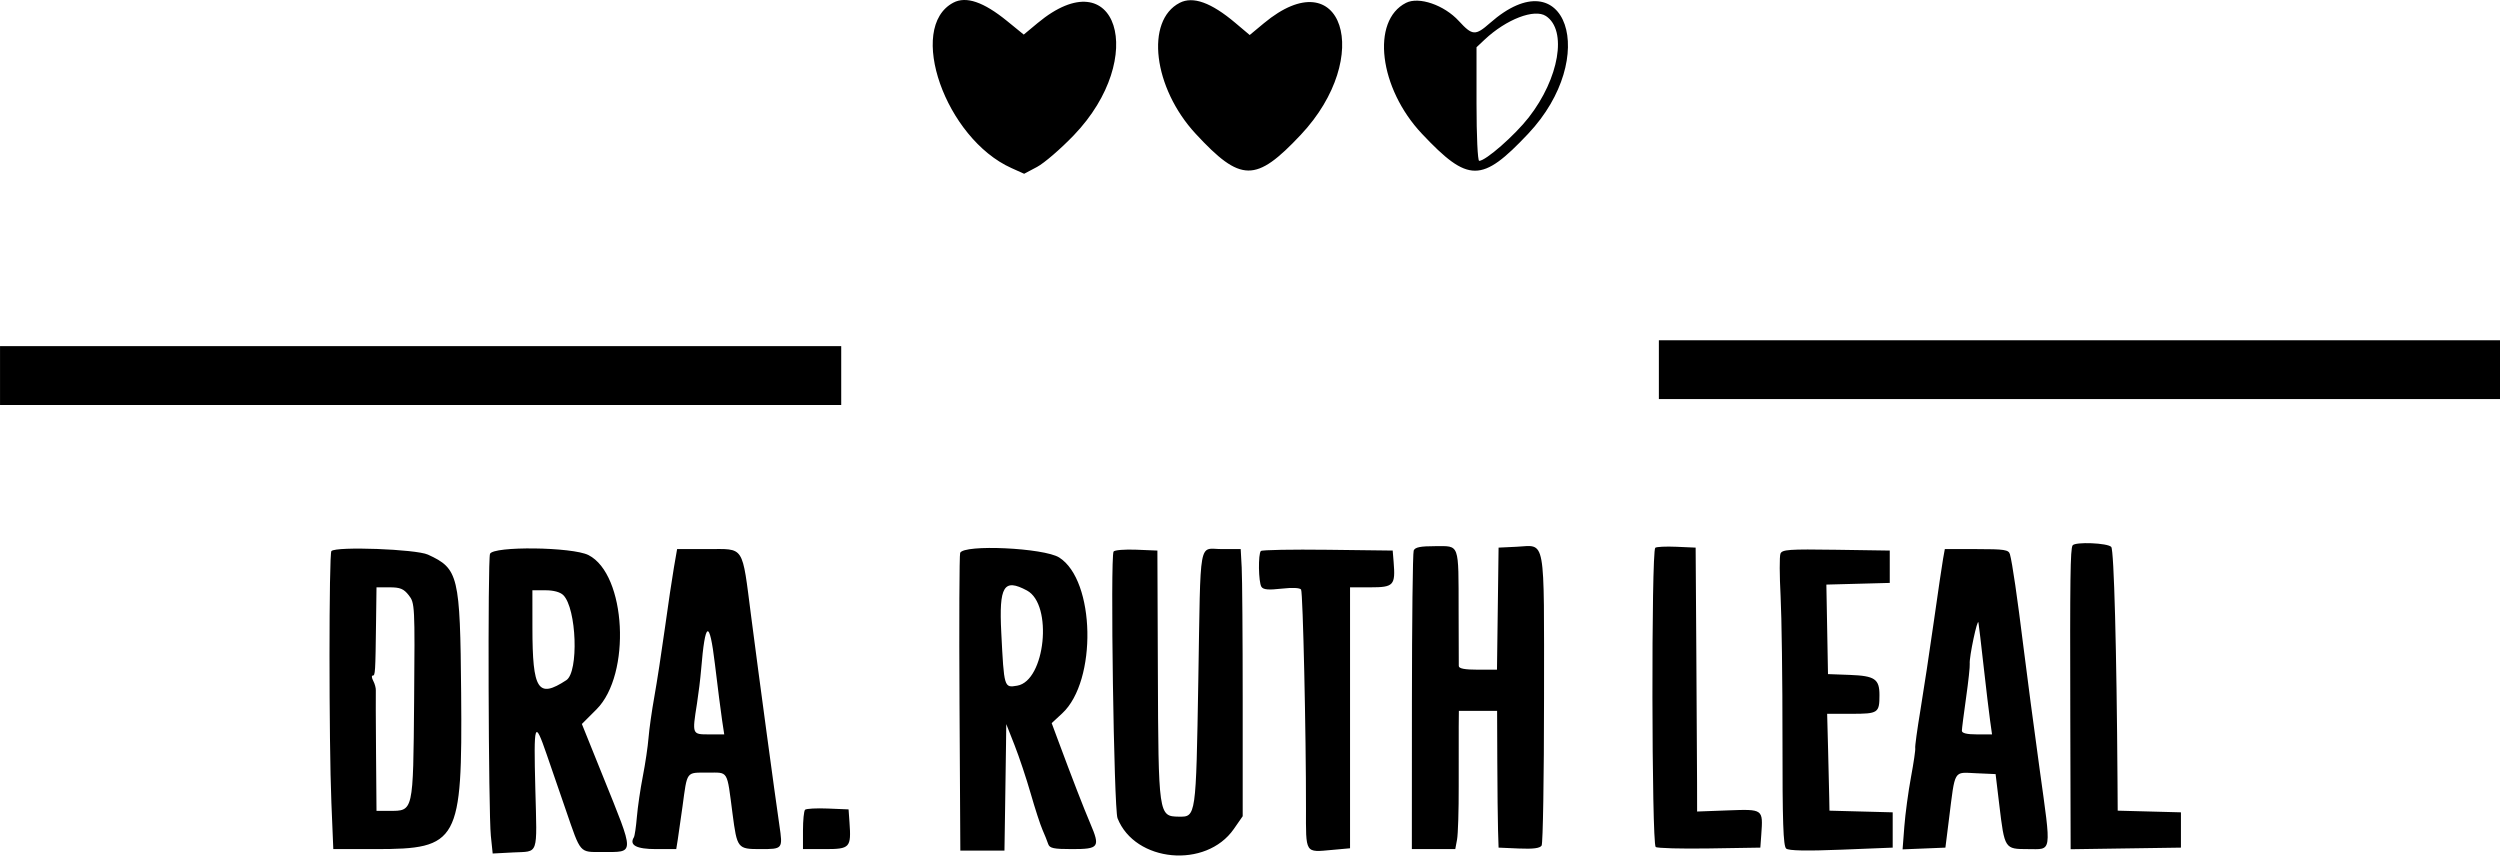 <svg xmlns="http://www.w3.org/2000/svg" xmlns:xlink="http://www.w3.org/1999/xlink" id="svg" version="1.1" preserveAspectRatio="none" viewBox="58.33 151.77 283.33 96.96"><g id="svgg"><path id="path0" d="M166.365 152.075 C 161.061 154.891,165.478 167.454,172.956 170.815 L 174.399 171.464 175.863 170.687 C 176.668 170.260,178.541 168.646,180.025 167.100 C 188.519 158.253,184.875 146.947,175.926 154.382 L 174.353 155.690 172.466 154.154 C 169.801 151.983,167.814 151.306,166.365 152.075 M192.032 152.088 C 188.101 154.109,189.030 161.738,193.841 166.934 C 198.954 172.456,200.651 172.473,205.746 167.052 C 214.109 158.155,210.431 147.036,201.564 154.407 L 199.962 155.739 198.323 154.357 C 195.597 152.058,193.536 151.315,192.032 152.088 M217.677 152.093 C 213.685 154.113,214.620 161.777,219.487 166.937 C 224.742 172.508,226.258 172.508,231.512 166.938 C 239.736 158.221,235.801 146.802,227.187 154.385 C 225.535 155.839,225.193 155.817,223.667 154.153 C 221.999 152.336,219.140 151.353,217.677 152.093 M233.537 153.588 C 235.965 155.195,235.038 160.651,231.585 165.079 C 229.992 167.122,226.706 170.000,225.967 170.000 C 225.799 170.000,225.667 167.153,225.667 163.562 L 225.667 157.125 226.583 156.263 C 229.041 153.952,232.231 152.725,233.537 153.588 M246.333 193.667 L 246.333 197.000 294.000 197.000 L 341.667 197.000 341.667 193.667 L 341.667 190.333 294.000 190.333 L 246.333 190.333 246.333 193.667 M58.333 194.333 L 58.333 197.667 106.000 197.667 L 153.667 197.667 153.667 194.333 L 153.667 191.000 106.000 191.000 L 58.333 191.000 58.333 194.333 M293.220 213.583 C 292.963 214.006,292.919 217.266,292.960 232.924 L 293.000 248.015 299.250 247.924 L 305.500 247.833 305.500 245.833 L 305.500 243.833 301.917 243.739 L 298.333 243.644 298.311 240.239 C 298.214 225.450,297.912 214.129,297.604 213.758 C 297.224 213.300,293.483 213.152,293.220 213.583 M218.546 214.167 C 218.440 214.443,218.350 222.168,218.346 231.334 L 218.338 248.000 220.799 248.000 L 223.259 248.000 223.461 246.917 C 223.572 246.321,223.657 243.583,223.648 240.833 C 223.640 238.083,223.641 235.046,223.650 234.083 L 223.667 232.333 225.833 232.333 L 228.000 232.333 228.022 238.083 C 228.034 241.246,228.072 244.733,228.105 245.833 L 228.167 247.833 230.470 247.933 C 232.089 248.003,232.854 247.904,233.045 247.600 C 233.195 247.362,233.317 239.861,233.318 230.933 C 233.318 212.234,233.560 213.574,230.211 213.735 L 228.167 213.833 228.077 220.750 L 227.986 227.667 225.827 227.667 C 224.326 227.667,223.664 227.540,223.657 227.250 C 223.652 227.021,223.643 224.208,223.638 221.000 C 223.624 213.234,223.780 213.667,221.000 213.667 C 219.296 213.667,218.691 213.790,218.546 214.167 M245.924 213.854 C 245.467 214.311,245.512 247.276,245.971 247.758 C 246.106 247.900,248.830 247.975,252.025 247.925 L 257.833 247.833 257.939 246.360 C 258.147 243.450,258.167 243.465,254.179 243.612 L 250.667 243.742 250.661 240.454 C 250.657 238.646,250.620 231.917,250.577 225.500 L 250.500 213.833 248.318 213.737 C 247.119 213.684,246.041 213.737,245.924 213.854 M95.889 214.222 C 95.603 214.508,95.602 235.876,95.887 242.750 L 96.104 248.000 100.899 248.000 C 110.302 248.000,110.737 247.206,110.593 230.295 C 110.479 216.988,110.294 216.216,106.833 214.627 C 105.481 214.006,96.439 213.672,95.889 214.222 M113.863 214.543 C 113.597 215.236,113.683 243.837,113.959 246.500 L 114.167 248.500 116.500 248.378 C 119.421 248.226,119.196 248.875,119.000 241.168 C 118.808 233.603,118.912 233.284,120.279 237.249 C 120.832 238.854,121.811 241.696,122.455 243.566 C 124.178 248.573,123.970 248.334,126.595 248.328 C 130.311 248.320,130.307 248.792,126.659 239.738 L 124.274 233.821 125.935 232.160 C 129.894 228.201,129.305 216.863,125.026 214.680 C 123.208 213.753,114.209 213.642,113.863 214.543 M134.707 216.083 C 134.509 217.229,134.045 220.342,133.678 223.000 C 133.310 225.658,132.775 229.132,132.490 230.719 C 132.204 232.307,131.907 234.407,131.830 235.386 C 131.753 236.365,131.462 238.329,131.183 239.750 C 130.905 241.171,130.601 243.246,130.508 244.361 C 130.415 245.476,130.262 246.513,130.168 246.664 C 129.617 247.555,130.456 248.000,132.687 248.000 L 134.970 248.000 135.144 246.917 C 135.240 246.321,135.481 244.633,135.680 243.167 C 136.228 239.112,136.066 239.333,138.496 239.333 C 140.927 239.333,140.690 238.947,141.349 243.986 C 141.864 247.928,141.921 248.000,144.492 248.000 C 147.054 248.000,147.054 247.999,146.660 245.304 C 146.131 241.687,144.397 228.861,143.465 221.667 C 142.397 213.426,142.769 214.000,138.493 214.000 L 135.068 214.000 134.707 216.083 M167.146 214.434 C 167.054 214.672,167.022 222.360,167.073 231.517 L 167.167 248.167 169.667 248.167 L 172.167 248.167 172.241 243.333 C 172.283 240.675,172.329 237.450,172.344 236.167 L 172.372 233.833 173.317 236.234 C 173.836 237.554,174.658 240.019,175.144 241.711 C 175.629 243.403,176.229 245.248,176.477 245.811 C 176.726 246.373,177.015 247.096,177.121 247.417 C 177.281 247.904,177.728 248.000,179.833 248.000 C 182.886 248.000,183.039 247.785,181.897 245.104 C 181.125 243.290,179.859 240.021,178.221 235.612 L 177.520 233.724 178.718 232.612 C 182.681 228.932,182.460 217.545,178.374 214.954 C 176.649 213.860,167.528 213.438,167.146 214.434 M184.534 214.279 C 184.148 214.903,184.570 243.461,184.981 244.500 C 186.960 249.508,195.014 250.254,198.162 245.720 L 199.167 244.273 199.167 231.220 C 199.167 224.041,199.116 217.229,199.054 216.083 L 198.941 214.000 196.823 214.000 C 194.124 214.000,194.415 212.393,194.138 228.816 C 193.874 244.422,193.884 244.351,191.917 244.323 C 189.632 244.290,189.615 244.173,189.552 227.803 L 189.500 214.167 187.112 214.069 C 185.798 214.016,184.638 214.110,184.534 214.279 M201.228 214.216 C 200.906 214.539,200.953 217.744,201.288 218.272 C 201.496 218.599,202.078 218.653,203.573 218.484 C 204.800 218.345,205.660 218.386,205.785 218.589 C 205.993 218.925,206.353 235.013,206.340 243.381 C 206.332 248.577,206.204 248.372,209.289 248.093 L 211.333 247.907 211.333 233.120 L 211.333 218.333 213.660 218.333 C 216.281 218.333,216.489 218.105,216.273 215.468 L 216.167 214.167 208.812 214.077 C 204.767 214.028,201.354 214.090,201.228 214.216 M260.111 214.525 C 259.997 214.822,260.004 216.969,260.127 219.296 C 260.250 221.623,260.347 228.940,260.342 235.556 C 260.336 244.967,260.427 247.663,260.763 247.942 C 261.055 248.184,263.047 248.224,267.013 248.066 L 272.833 247.833 272.833 245.833 L 272.833 243.833 269.250 243.739 L 265.667 243.644 265.642 242.239 C 265.629 241.466,265.570 238.996,265.512 236.750 L 265.405 232.667 268.167 232.667 C 271.193 232.667,271.333 232.572,271.333 230.536 C 271.333 228.728,270.803 228.366,268.000 228.260 L 265.500 228.167 265.408 223.095 L 265.316 218.023 268.908 217.928 L 272.500 217.833 272.500 216.000 L 272.500 214.167 266.409 214.076 C 261.049 213.996,260.293 214.050,260.111 214.525 M278.545 215.083 C 278.438 215.679,277.967 218.867,277.500 222.167 C 277.033 225.467,276.349 229.988,275.980 232.213 C 275.611 234.439,275.344 236.389,275.387 236.547 C 275.430 236.704,275.215 238.183,274.908 239.833 C 274.601 241.483,274.261 244.003,274.152 245.432 L 273.953 248.030 276.380 247.932 L 278.807 247.833 279.219 244.542 C 279.926 238.899,279.695 239.288,282.277 239.402 L 284.495 239.500 284.915 243.000 C 285.513 247.985,285.523 248.000,288.140 248.000 C 290.930 248.000,290.829 248.675,289.488 238.958 C 288.847 234.306,288.025 228.100,287.662 225.167 C 286.954 219.436,286.383 215.520,286.119 214.583 C 285.976 214.074,285.498 214.000,282.348 214.000 L 278.741 214.000 278.545 215.083 M104.655 219.228 C 105.343 220.103,105.356 220.360,105.263 231.193 C 105.153 243.877,105.200 243.667,102.448 243.667 L 101.000 243.667 100.947 237.083 C 100.919 233.463,100.907 230.281,100.922 230.014 C 100.937 229.746,100.805 229.259,100.629 228.931 C 100.454 228.602,100.428 228.333,100.572 228.333 C 100.857 228.333,100.875 228.045,100.949 222.250 L 101.000 218.333 102.476 218.333 C 103.680 218.333,104.081 218.498,104.655 219.228 M174.717 218.693 C 177.684 220.282,176.797 228.940,173.612 229.479 C 172.121 229.732,172.124 229.742,171.806 223.451 C 171.540 218.180,172.087 217.286,174.717 218.693 M122.171 219.218 C 123.681 220.728,123.936 227.923,122.513 228.856 C 119.300 230.961,118.676 229.998,118.670 222.917 L 118.667 218.667 120.143 218.667 C 121.072 218.667,121.823 218.871,122.171 219.218 M283.143 227.333 C 283.420 229.808,283.747 232.546,283.869 233.417 L 284.091 235.000 282.379 235.000 C 281.228 235.000,280.669 234.863,280.673 234.583 C 280.676 234.354,280.891 232.667,281.151 230.833 C 281.411 229.000,281.597 227.275,281.565 227.000 C 281.482 226.289,282.447 221.729,282.553 222.333 C 282.601 222.608,282.867 224.858,283.143 227.333 M140.169 233.417 L 140.409 235.000 138.705 235.000 C 136.755 235.000,136.764 235.024,137.321 231.500 C 137.495 230.400,137.705 228.675,137.788 227.667 C 138.249 222.085,138.734 221.878,139.349 227.000 C 139.668 229.658,140.037 232.546,140.169 233.417 M149.569 243.542 C 149.439 243.672,149.333 244.728,149.333 245.889 L 149.333 248.000 151.827 248.000 C 154.660 248.000,154.810 247.837,154.605 244.973 L 154.500 243.500 152.152 243.403 C 150.861 243.350,149.698 243.413,149.569 243.542 " stroke="none" fill="#000000" fill-rule="evenodd"/></g></svg>